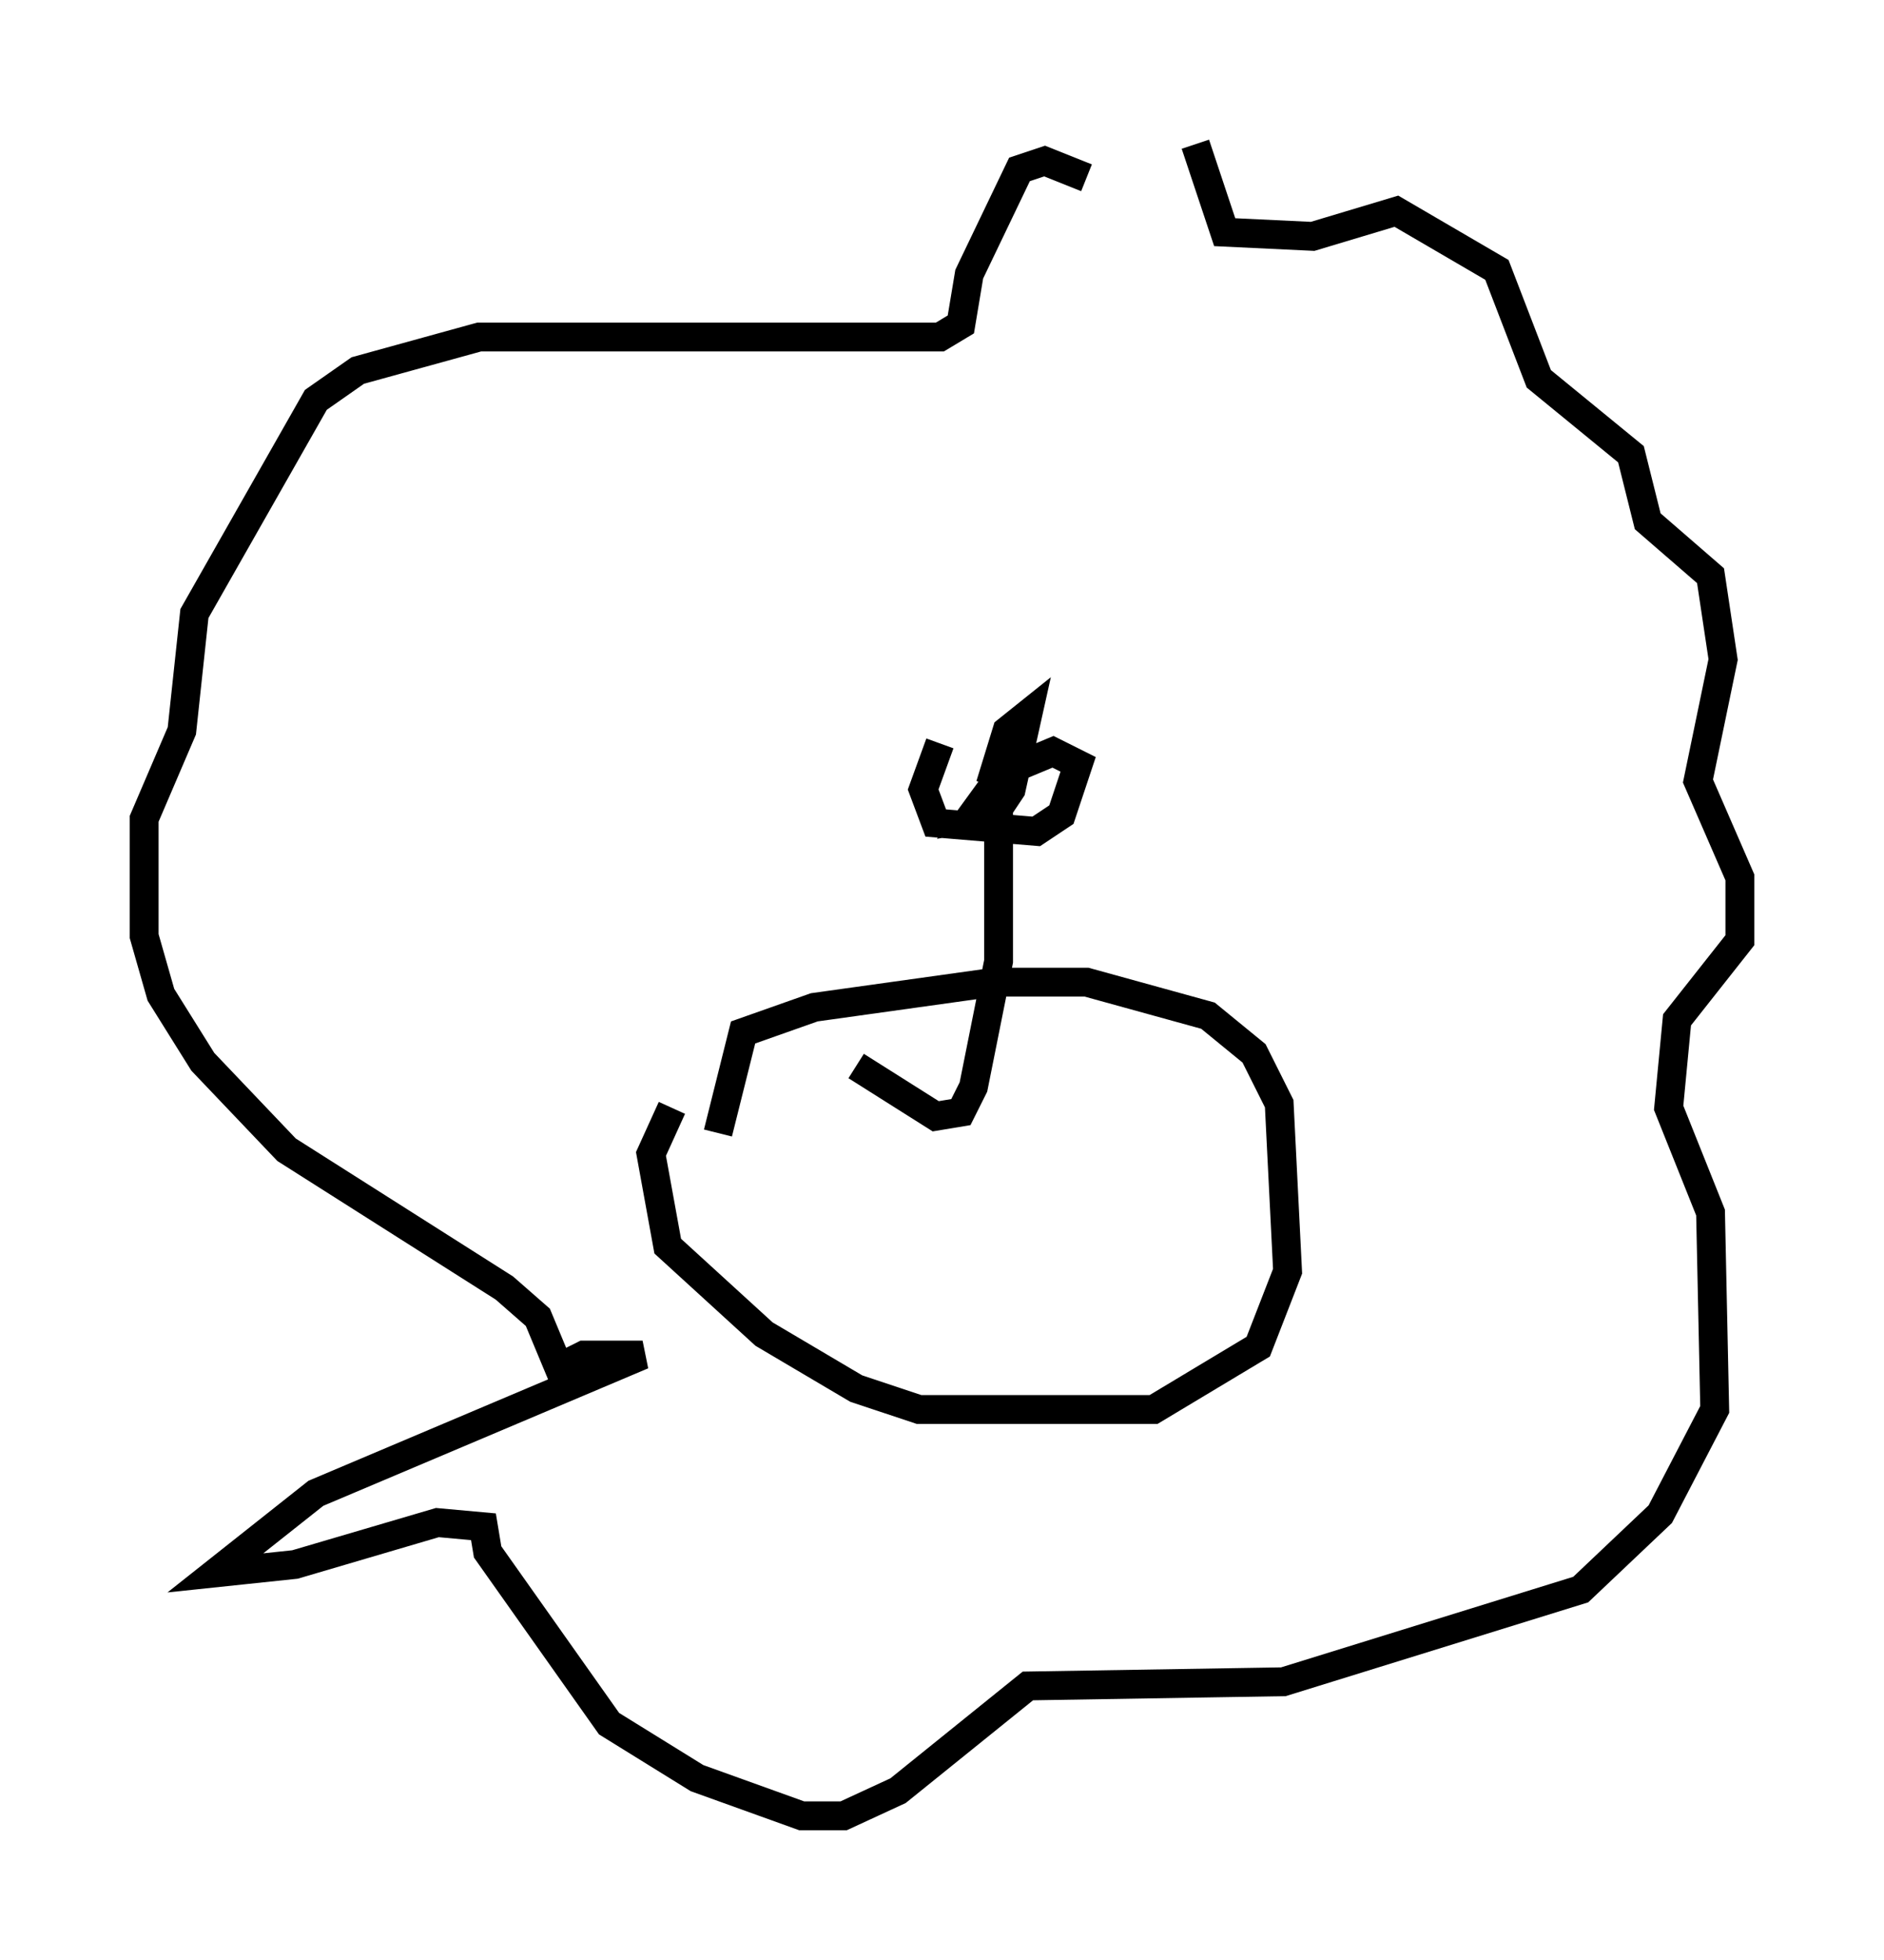 <?xml version="1.0" encoding="utf-8" ?>
<svg baseProfile="full" height="67.955" version="1.1" width="65.341" xmlns="http://www.w3.org/2000/svg" xmlns:ev="http://www.w3.org/2001/xml-events" xmlns:xlink="http://www.w3.org/1999/xlink"><defs /><rect fill="white" height="67.955" width="65.341" x="0" y="0" /><path d="M32.888, 8.922 m8.57, -3.922 l1.017, 3.05 3.05, 0.145 l2.905, -0.872 3.486, 2.034 l1.453, 3.777 3.196, 2.615 l0.581, 2.324 2.179, 1.888 l0.436, 2.905 -0.872, 4.212 l1.453, 3.341 0.0, 2.179 l-2.179, 2.76 -0.291, 3.05 l1.453, 3.631 0.145, 6.827 l-1.888, 3.631 -2.76, 2.615 l-10.313, 3.196 -8.86, 0.145 l-4.503, 3.631 -1.888, 0.872 l-1.453, 0.0 -3.631, -1.307 l-3.05, -1.888 -4.212, -5.955 l-0.145, -0.872 -1.598, -0.145 l-4.939, 1.453 -2.76, 0.291 l3.486, -2.76 11.33, -4.793 l-2.034, 0.0 -0.872, 0.436 l-0.726, -1.743 -1.162, -1.017 l-7.553, -4.793 -2.905, -3.05 l-1.453, -2.324 -0.581, -2.034 l0.0, -4.067 1.307, -3.05 l0.436, -4.067 4.212, -7.408 l1.453, -1.017 4.212, -1.162 l15.978, 0.0 0.726, -0.436 l0.291, -1.743 1.743, -3.631 l0.872, -0.291 1.453, 0.581 m-14.38, 32.246 l-0.726, 1.598 0.581, 3.196 l3.341, 3.05 3.196, 1.888 l2.179, 0.726 8.134, 0.0 l3.631, -2.179 1.017, -2.615 l-0.291, -5.81 -0.872, -1.743 l-1.598, -1.307 -4.212, -1.162 l-3.196, 0.0 -6.246, 0.872 l-2.469, 0.872 -0.872, 3.486 m7.698, -13.508 l-0.581, 1.598 0.436, 1.162 l3.486, 0.291 0.872, -0.581 l0.581, -1.743 -0.872, -0.436 l-1.743, 0.726 -1.162, 1.598 l0.872, -0.145 0.581, -0.872 l0.581, -2.615 -0.726, 0.581 l-0.581, 1.888 m-0.145, 0.0 l0.436, 1.017 0.0, 5.084 l-0.872, 4.358 -0.436, 0.872 l-0.872, 0.145 -2.76, -1.743 " fill="none" stroke="black" stroke-width="1" /></svg>